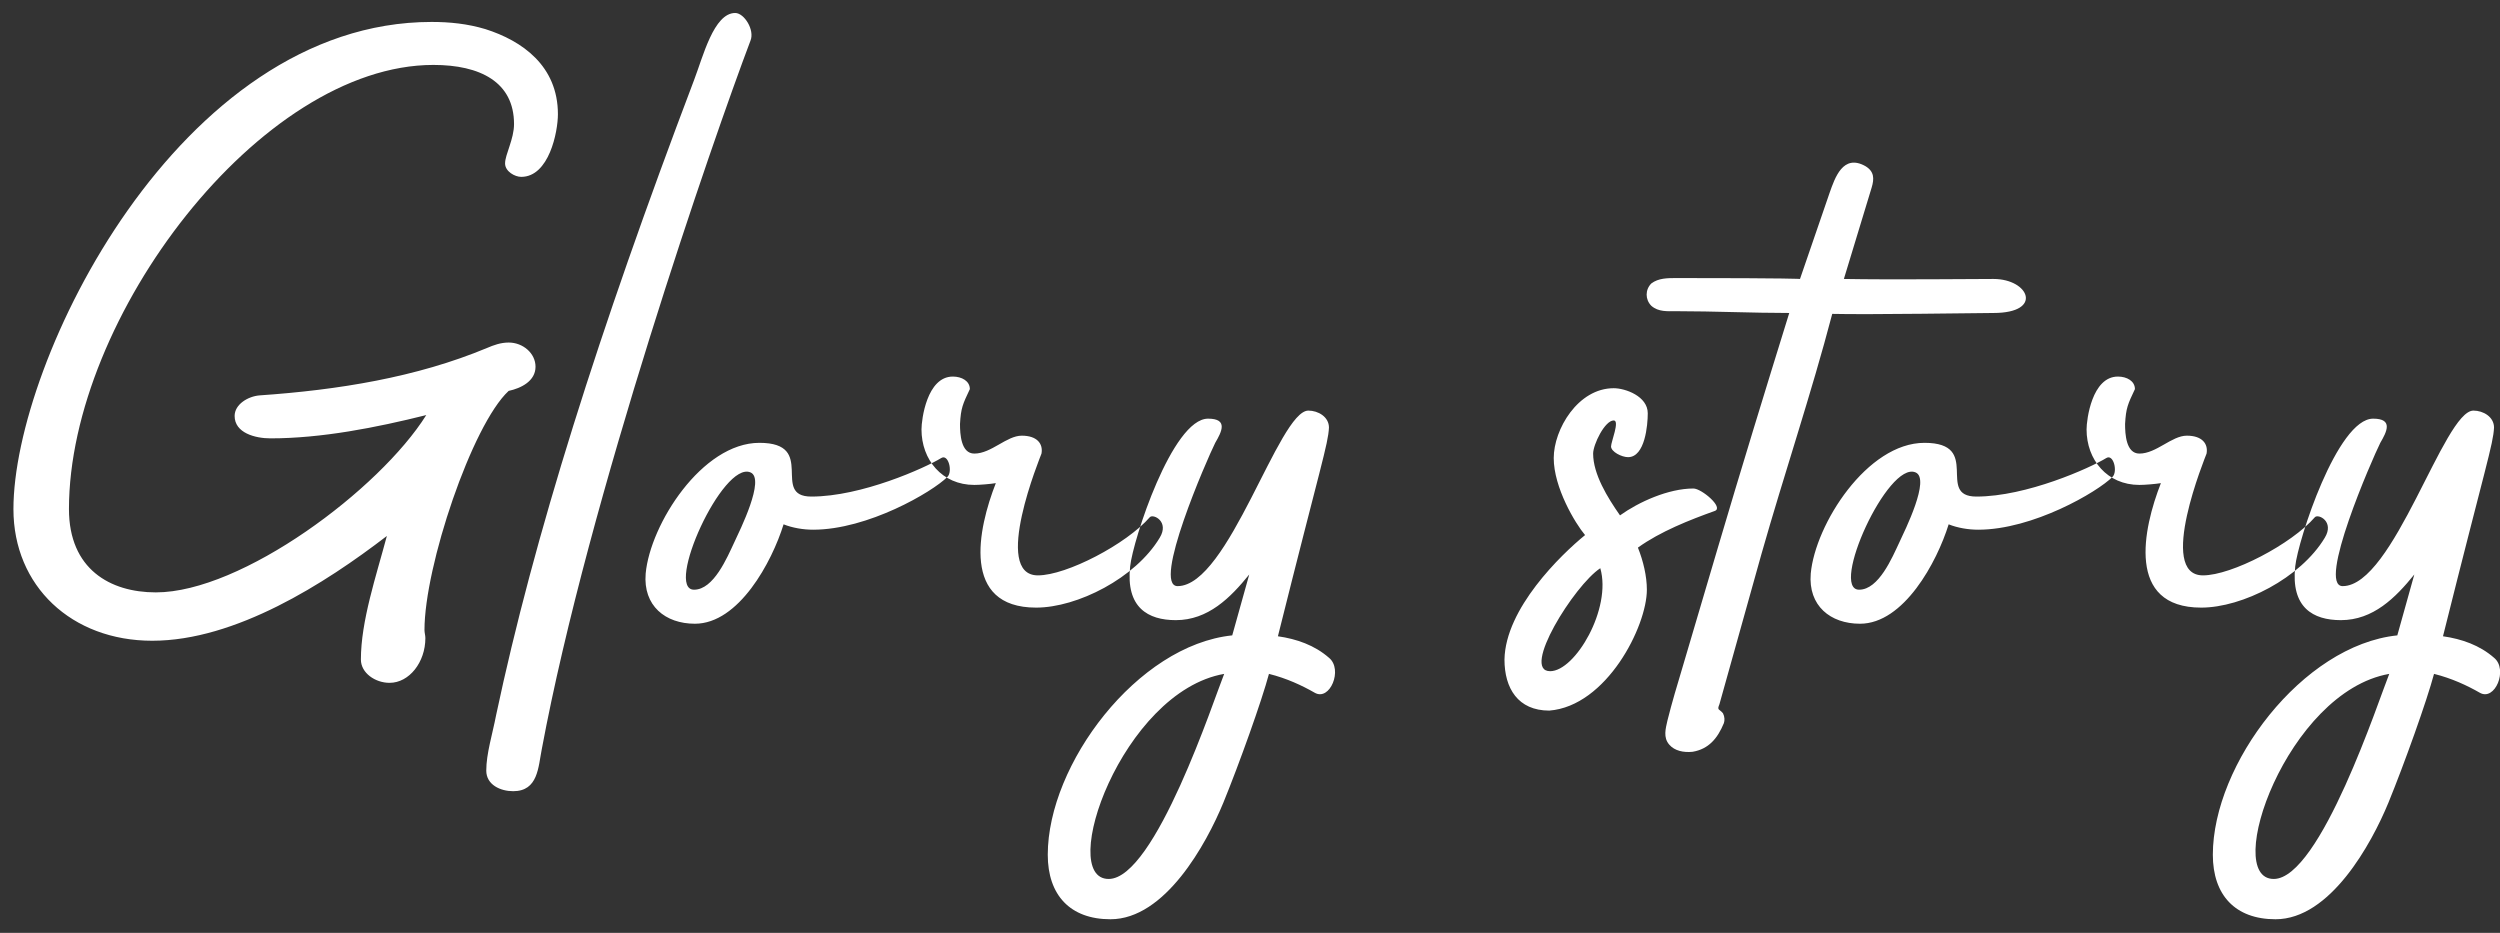 <?xml version="1.0" encoding="UTF-8"?>
<svg width="134px" height="50px" viewBox="0 0 134 50" version="1.1" xmlns="http://www.w3.org/2000/svg" xmlns:xlink="http://www.w3.org/1999/xlink">
    <rect x="0" y="0" width="134" height="50" fill="#333333" stroke="none"/>
    <!-- Generator: Sketch 50.2 (55047) - http://www.bohemiancoding.com/sketch -->
    <title>Glory story</title>
    <desc>Created with Sketch.</desc>
    <defs></defs>
    <g id="Page-1" stroke="none" stroke-width="1" fill="none" fill-rule="evenodd">
        <g id="following" transform="translate(-310, -6)" fill="#FFFFFF">
            <path d="M336.016,7.56 C337.984,8.184 339.904,9.528 339.904,12.12 C339.904,13.08 339.424,15.48 337.936,15.48 C337.6,15.48 337.072,15.192 337.072,14.76 C337.072,14.28 337.552,13.464 337.552,12.648 C337.552,10.392 335.728,9.48 333.232,9.48 C323.968,9.48 313.696,23.016 313.696,33.288 C313.696,36.504 315.904,37.752 318.352,37.752 C322.96,37.752 330.352,32.232 332.848,28.248 C330.16,28.92 327.232,29.496 324.496,29.496 C323.68,29.496 322.576,29.208 322.576,28.296 C322.576,27.672 323.296,27.24 323.92,27.192 C328.096,26.904 332.32,26.232 336.112,24.648 C336.448,24.504 336.832,24.36 337.264,24.36 C338.032,24.36 338.704,24.936 338.704,25.656 C338.704,26.424 337.936,26.808 337.264,26.952 C335.296,28.776 332.752,36.36 332.752,39.768 C332.752,39.912 332.8,40.056 332.8,40.2 C332.8,41.496 331.936,42.6 330.88,42.6 C330.112,42.6 329.344,42.072 329.344,41.352 C329.344,39.288 330.16,36.888 330.736,34.728 C327.424,37.272 322.624,40.344 318.16,40.344 C313.84,40.344 310.72,37.416 310.72,33.288 C310.72,25.368 319.6,7.176 333.136,7.176 C334.096,7.176 335.056,7.272 336.016,7.56 Z M349.408,6.696 C349.888,6.696 350.464,7.608 350.224,8.184 C348.208,13.512 341.536,32.76 339.04,46.152 C338.848,47.112 338.848,48.408 337.504,48.408 C336.832,48.408 336.064,48.072 336.064,47.304 C336.064,46.392 336.4,45.336 336.592,44.328 C338.608,34.824 342.064,23.832 347.2,10.296 C347.68,9.048 348.256,6.696 349.408,6.696 Z M360.448,30.552 C360.832,30.312 361.072,31.272 360.784,31.56 C359.968,32.376 356.512,34.392 353.584,34.392 C353.056,34.392 352.48,34.296 352,34.104 C351.376,36.12 349.6,39.432 347.248,39.432 C345.664,39.432 344.464,38.472 344.608,36.744 C344.848,34.104 347.632,29.736 350.704,29.736 C353.824,29.736 351.28,32.616 353.488,32.616 C356.176,32.616 359.584,31.08 360.448,30.552 Z M349.36,35.064 C349.648,34.44 351.04,31.656 350.224,31.32 C348.736,30.696 345.616,37.608 347.2,37.608 C348.256,37.608 348.976,35.88 349.36,35.064 Z M361.984,26.856 C361.6,27.672 361.504,27.864 361.456,28.728 C361.456,29.256 361.504,30.312 362.224,30.312 C363.136,30.312 363.952,29.352 364.768,29.352 C365.584,29.352 365.92,29.784 365.824,30.312 C365.776,30.456 363.136,36.84 365.632,36.84 C367.168,36.84 370.384,35.16 371.632,33.72 C371.824,33.528 372.688,33.96 372.16,34.824 C370.864,36.984 367.744,38.568 365.536,38.568 C361.504,38.568 362.416,34.344 363.376,31.896 C363.088,31.944 362.512,31.992 362.224,31.992 C360.496,31.992 359.392,30.648 359.392,29.016 C359.392,28.488 359.68,26.184 361.072,26.184 C361.552,26.184 361.984,26.424 361.984,26.856 Z M381.232,41.256 C382,41.88 381.28,43.608 380.464,43.128 C379.792,42.744 378.976,42.36 378.016,42.12 C377.632,43.56 376.432,46.92 375.568,49.032 C374.656,51.24 372.448,55.272 369.52,55.272 C367.36,55.272 366.16,53.976 366.16,51.816 C366.16,46.968 370.96,40.584 376.048,40.056 L376.96,36.792 C375.952,38.04 374.752,39.24 373.024,39.24 C371.536,39.24 370.336,38.568 370.576,36.36 C370.72,34.968 372.832,28.44 374.752,28.44 C375.856,28.44 375.472,29.16 375.136,29.736 C374.704,30.6 371.728,37.416 373.12,37.416 C375.856,37.416 378.544,28.008 380.128,28.008 C380.656,28.008 381.232,28.344 381.232,28.92 C381.184,29.832 380.8,30.888 378.496,40.104 C379.504,40.248 380.464,40.584 381.232,41.256 Z M369.424,53.112 C371.92,53.112 375.088,43.416 375.616,42.12 C370.144,43.08 366.64,53.112 369.424,53.112 Z M400.768,32.184 C401.2,32.184 402.4,33.192 401.92,33.384 C400.576,33.864 398.992,34.488 397.792,35.352 C398.08,36.072 398.272,36.888 398.272,37.608 C398.272,39.576 396.112,43.848 393.04,44.088 C391.36,44.088 390.64,42.888 390.64,41.352 C390.688,38.616 393.664,35.736 394.96,34.68 C394.432,34.056 393.28,32.136 393.28,30.552 C393.28,29.016 394.576,26.808 396.496,26.808 C397.12,26.808 398.32,27.24 398.32,28.152 C398.32,28.776 398.176,30.504 397.264,30.504 C396.928,30.504 396.352,30.216 396.352,29.928 C396.352,29.688 396.832,28.536 396.496,28.536 C396.016,28.536 395.392,29.832 395.392,30.312 C395.392,31.416 396.16,32.664 396.832,33.624 C397.84,32.904 399.424,32.184 400.768,32.184 Z M393.088,41.976 C394.432,41.976 396.4,38.616 395.776,36.456 C394.384,37.368 391.504,41.976 393.088,41.976 Z M416.848,20.952 C418.768,20.952 419.536,22.776 416.848,22.776 C416.176,22.776 410.176,22.872 408.208,22.824 C407.104,27.048 405.616,31.464 404.416,35.688 L402.16,43.752 C402.016,44.088 402.16,43.992 402.352,44.232 C402.448,44.424 402.448,44.616 402.4,44.76 C402.064,45.576 401.584,46.152 400.72,46.296 C400.24,46.344 399.76,46.248 399.472,45.912 C399.136,45.528 399.28,45.048 399.376,44.616 C399.616,43.656 399.904,42.696 400.192,41.736 L402.064,35.4 C403.312,31.176 404.608,26.952 405.904,22.776 C403.936,22.776 401.872,22.68 399.856,22.68 C399.376,22.68 398.896,22.728 398.512,22.392 C398.176,22.056 398.176,21.528 398.512,21.192 C398.896,20.904 399.376,20.904 399.856,20.904 C406.096,20.904 406.48,20.952 406.48,20.952 L408.064,16.344 C408.352,15.528 408.784,14.232 409.984,14.904 C410.464,15.192 410.464,15.576 410.32,16.056 L408.832,20.952 C411.376,21 415.744,20.952 416.848,20.952 Z M422.896,30.552 C423.28,30.312 423.52,31.272 423.232,31.56 C422.416,32.376 418.96,34.392 416.032,34.392 C415.504,34.392 414.928,34.296 414.448,34.104 C413.824,36.12 412.048,39.432 409.696,39.432 C408.112,39.432 406.912,38.472 407.056,36.744 C407.296,34.104 410.08,29.736 413.152,29.736 C416.272,29.736 413.728,32.616 415.936,32.616 C418.624,32.616 422.032,31.08 422.896,30.552 Z M411.808,35.064 C412.096,34.44 413.488,31.656 412.672,31.32 C411.184,30.696 408.064,37.608 409.648,37.608 C410.704,37.608 411.424,35.88 411.808,35.064 Z M424.432,26.856 C424.048,27.672 423.952,27.864 423.904,28.728 C423.904,29.256 423.952,30.312 424.672,30.312 C425.584,30.312 426.4,29.352 427.216,29.352 C428.032,29.352 428.368,29.784 428.272,30.312 C428.224,30.456 425.584,36.84 428.08,36.84 C429.616,36.84 432.832,35.16 434.08,33.72 C434.272,33.528 435.136,33.96 434.608,34.824 C433.312,36.984 430.192,38.568 427.984,38.568 C423.952,38.568 424.864,34.344 425.824,31.896 C425.536,31.944 424.96,31.992 424.672,31.992 C422.944,31.992 421.84,30.648 421.84,29.016 C421.84,28.488 422.128,26.184 423.52,26.184 C424,26.184 424.432,26.424 424.432,26.856 Z M443.68,41.256 C444.448,41.88 443.728,43.608 442.912,43.128 C442.24,42.744 441.424,42.36 440.464,42.12 C440.08,43.56 438.88,46.92 438.016,49.032 C437.104,51.24 434.896,55.272 431.968,55.272 C429.808,55.272 428.608,53.976 428.608,51.816 C428.608,46.968 433.408,40.584 438.496,40.056 L439.408,36.792 C438.4,38.04 437.2,39.24 435.472,39.24 C433.984,39.24 432.784,38.568 433.024,36.36 C433.168,34.968 435.28,28.44 437.2,28.44 C438.304,28.44 437.92,29.16 437.584,29.736 C437.152,30.6 434.176,37.416 435.568,37.416 C438.304,37.416 440.992,28.008 442.576,28.008 C443.104,28.008 443.68,28.344 443.68,28.92 C443.632,29.832 443.248,30.888 440.944,40.104 C441.952,40.248 442.912,40.584 443.68,41.256 Z M431.872,53.112 C434.368,53.112 437.536,43.416 438.064,42.12 C432.592,43.08 429.088,53.112 431.872,53.112 Z" id="Glory-story"></path>
        </g>
    </g>
</svg>